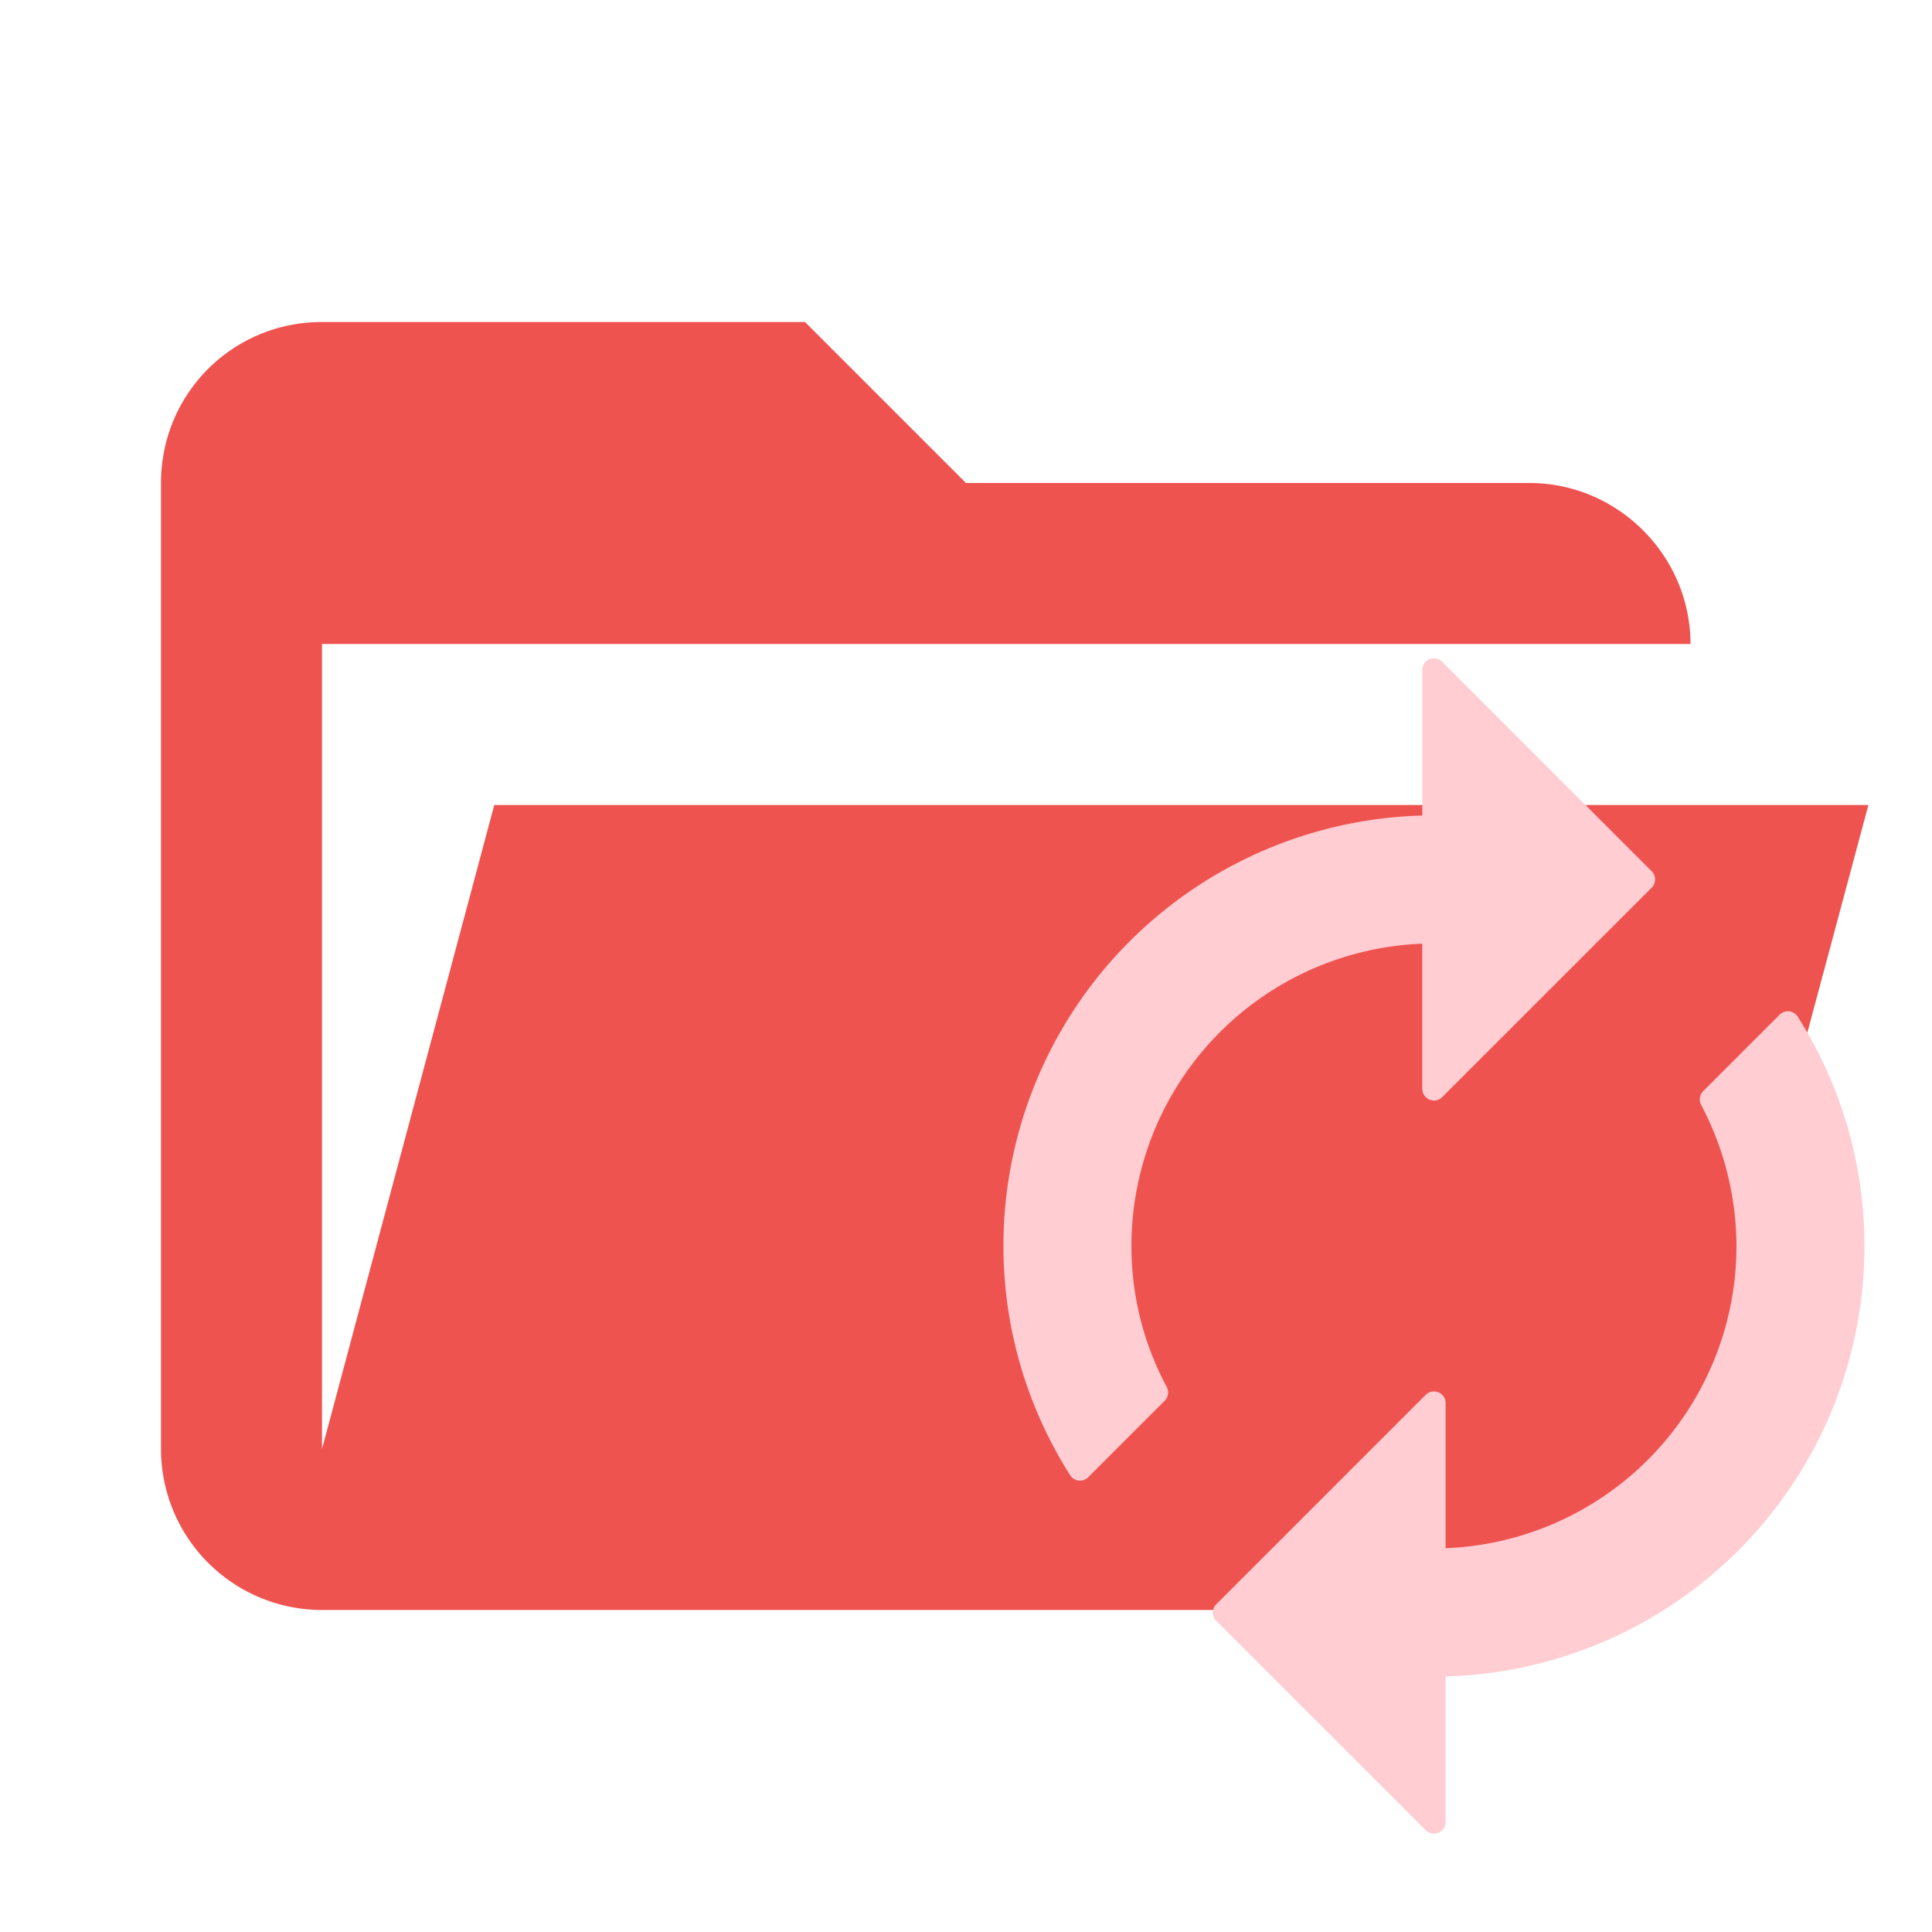 <svg xmlns="http://www.w3.org/2000/svg" xml:space="preserve" stroke-linejoin="round" stroke-miterlimit="1.414" clip-rule="evenodd" viewBox="0 0 24 24" class="svg material-folder-generator-open" width="16" height="16" aria-hidden="true"><path fill="#0288d1" d="M19 20H4a2 2 0 0 1-2-2V6c0-1.11.89-2 2-2h6l2 2h7c1.097 0 2 .903 2 2H4v10l2.14-8h17.07l-2.28 8.5c-.23.87-1.01 1.5-1.93 1.5z" style="fill:#ef5350"/><path fill="#b3e5fc" stroke="#b3e5fc" stroke-width=".29" d="M17.813 11.575v1.951l2.602-2.601-2.602-2.602v1.951a5.203 5.203 0 0 0-5.203 5.204c0 1.02.299 1.97.806 2.77l.95-.95a3.838 3.838 0 0 1-.456-1.82 3.903 3.903 0 0 1 3.903-3.903m4.397 1.132-.95.95a3.92 3.92 0 0 1 .456 1.82 3.903 3.903 0 0 1-3.903 3.903v-1.95l-2.602 2.602 2.602 2.601v-1.951a5.203 5.203 0 0 0 5.203-5.204c0-1.02-.299-1.97-.806-2.77z" style="fill:#ffcdd2;stroke:#ffcdd2"/></svg>